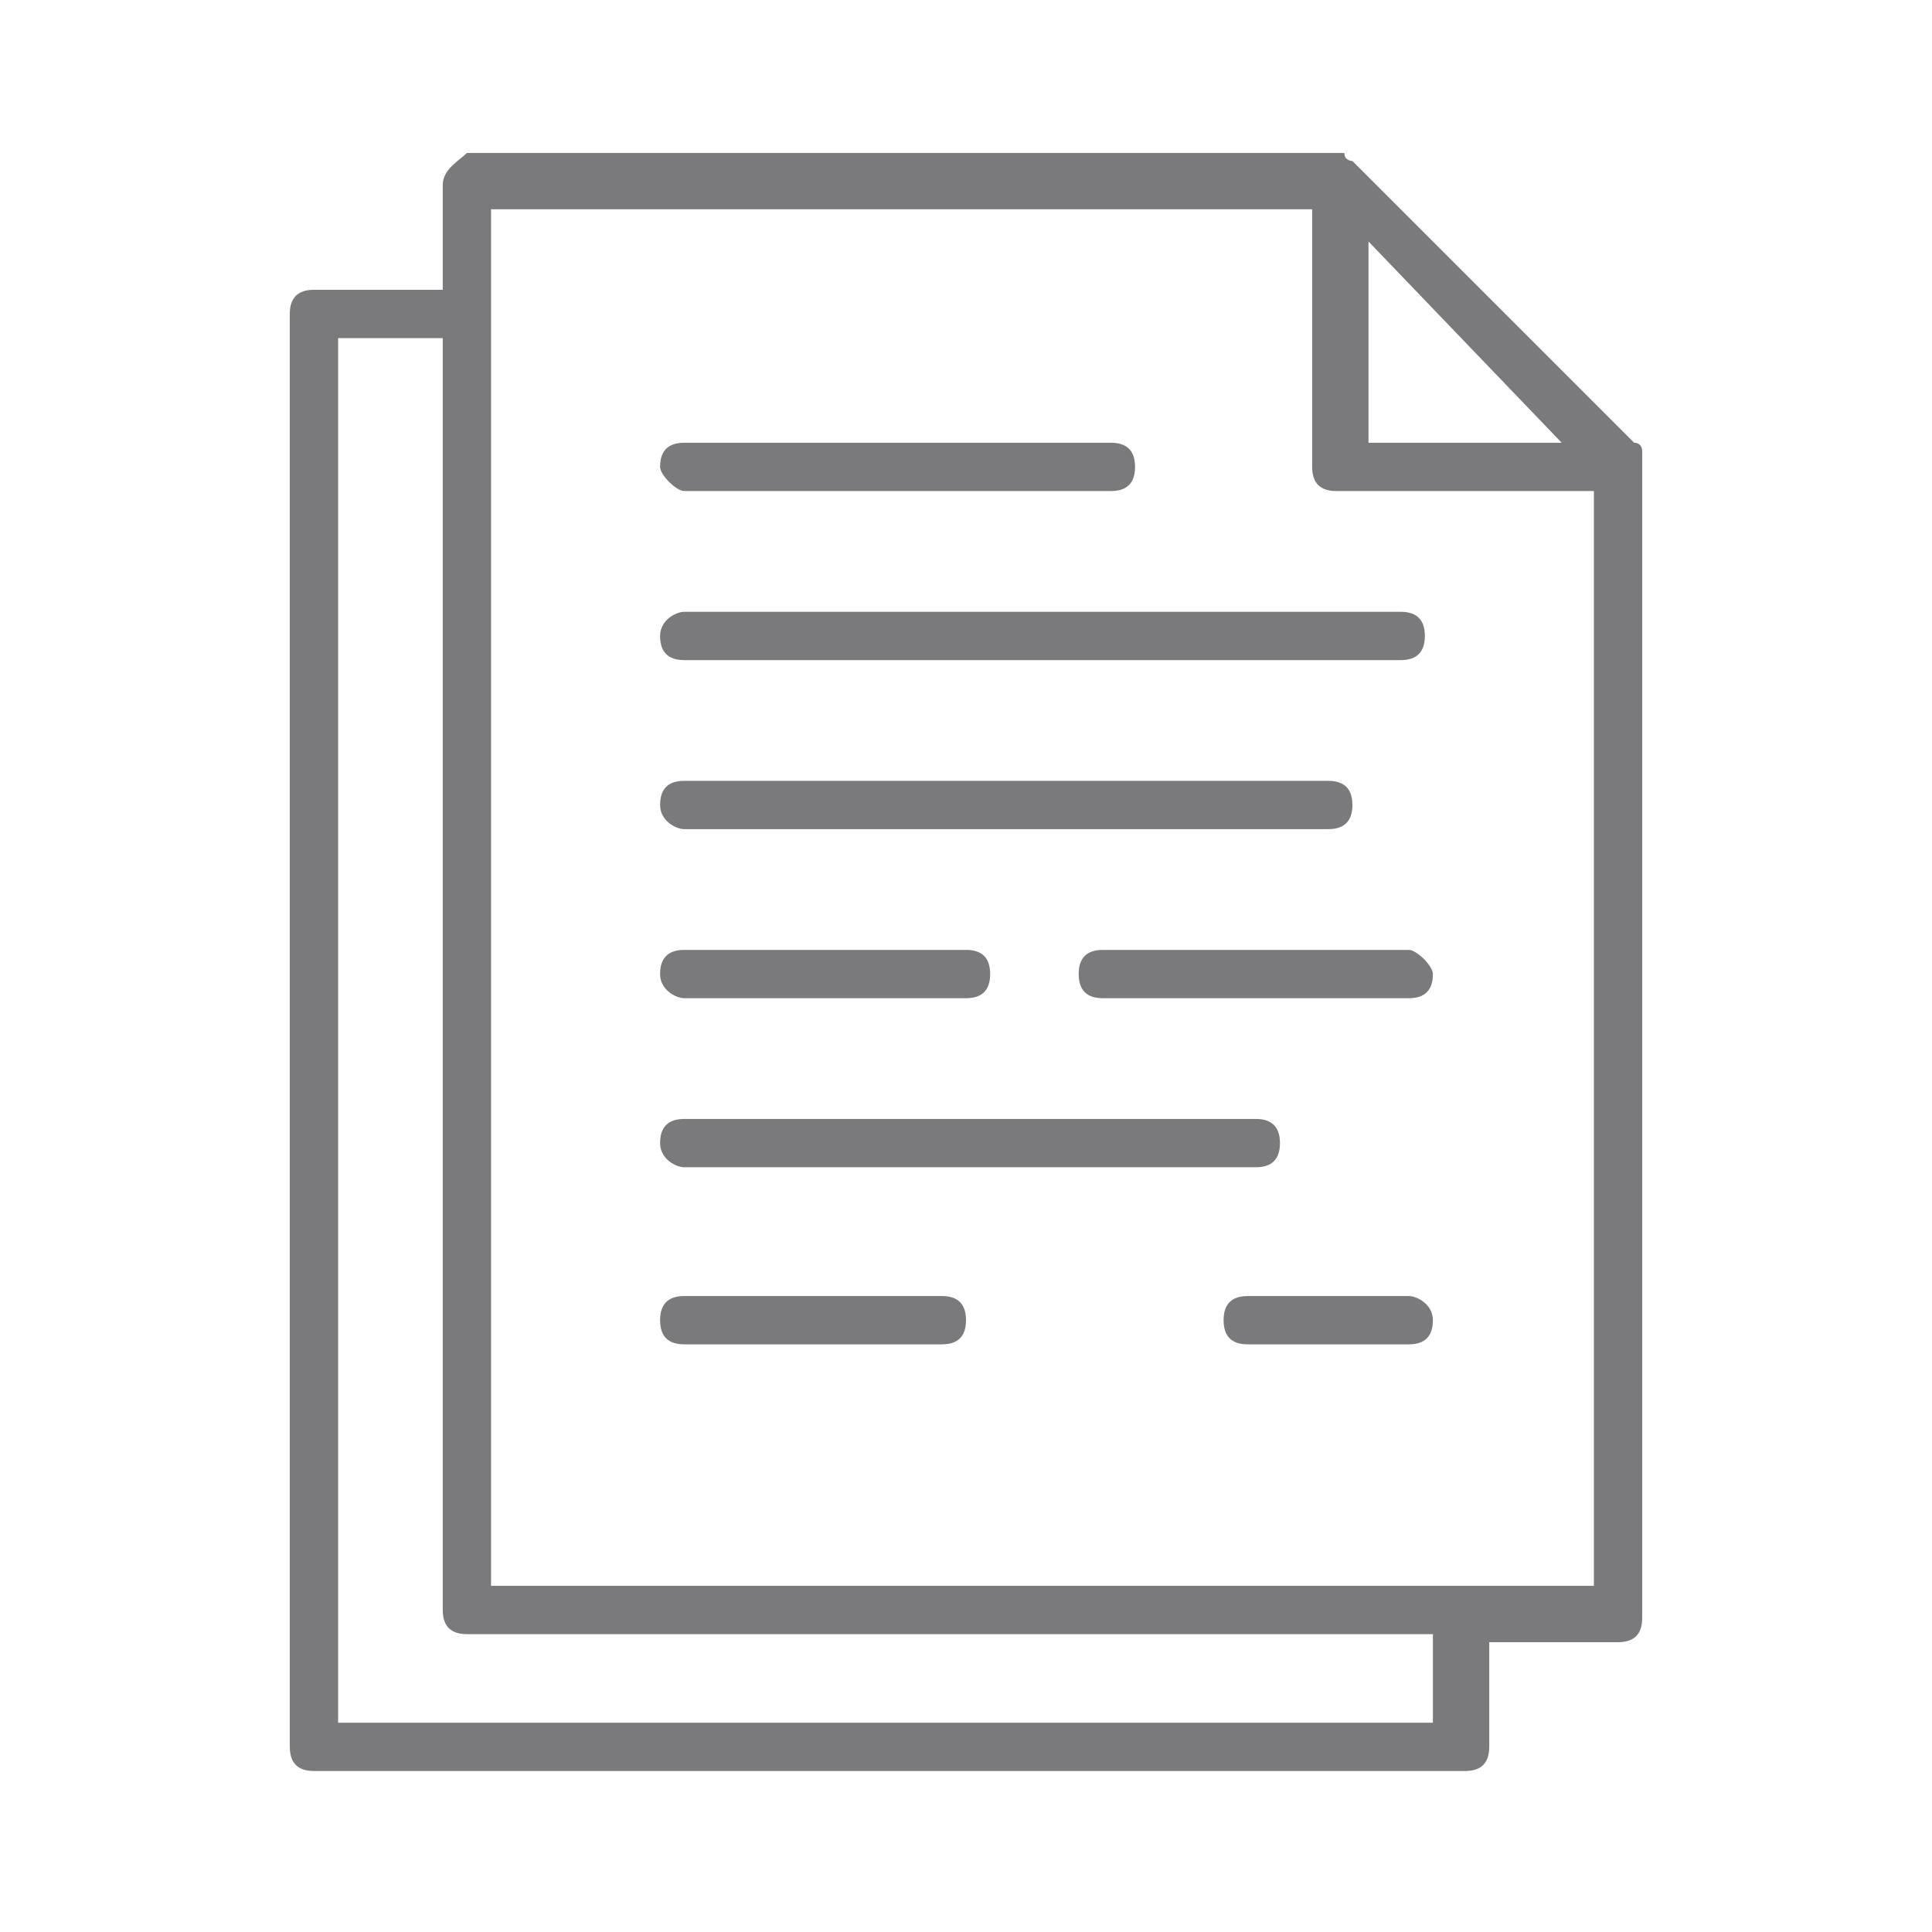 <?xml version="1.0" encoding="utf-8"?>
<!-- Generator: Adobe Illustrator 24.2.3, SVG Export Plug-In . SVG Version: 6.00 Build 0)  -->
<svg version="1.1" id="Calque_1" xmlns="http://www.w3.org/2000/svg" xmlns:xlink="http://www.w3.org/1999/xlink" x="0px" y="0px"
	 viewBox="0 0 24 24" style="enable-background:new 0 0 24 24;" xml:space="preserve">
<style type="text/css">
	.st0{fill:#7A7A7C;}
</style>
<desc>Created with Sketch.</desc>
<g>
	<g>
		<path class="st0" d="M20.4,5.7C20.4,5.7,20.4,5.7,20.4,5.7c0-0.1,0-0.1,0-0.1c0,0,0-0.1-0.1-0.1l0,0l-3.5-3.5h0c0,0-0.1,0-0.1-0.1
			c0,0,0,0,0,0c0,0-0.1,0-0.1,0c0,0,0,0,0,0H5.8C5.7,2,5.5,2.1,5.5,2.3v1.3H3.9c-0.2,0-0.3,0.1-0.3,0.3v17.8c0,0.2,0.1,0.3,0.3,0.3
			h14.3c0.2,0,0.3-0.1,0.3-0.3v-1.3h1.6c0.2,0,0.3-0.1,0.3-0.3L20.4,5.7C20.4,5.8,20.4,5.7,20.4,5.7z M19.4,5.5h-2.4V3L19.4,5.5z
			 M17.9,21.4H4.2V4.2h1.3V20c0,0.2,0.1,0.3,0.3,0.3h12V21.4z M19.8,19.7H6.1V2.6h10.2v3.2c0,0.2,0.1,0.3,0.3,0.3h3.2V19.7z"/>
	</g>
	<g>
		<path class="st0" d="M8.5,6.1h5.3c0.2,0,0.3-0.1,0.3-0.3c0-0.2-0.1-0.3-0.3-0.3H8.5c-0.2,0-0.3,0.1-0.3,0.3
			C8.2,5.9,8.4,6.1,8.5,6.1z"/>
	</g>
	<g>
		<path class="st0" d="M8.2,7.9c0,0.2,0.1,0.3,0.3,0.3h8.9c0.2,0,0.3-0.1,0.3-0.3c0-0.2-0.1-0.3-0.3-0.3H8.5
			C8.4,7.6,8.2,7.7,8.2,7.9z"/>
	</g>
	<g>
		<path class="st0" d="M8.5,10.3h8c0.2,0,0.3-0.1,0.3-0.3c0-0.2-0.1-0.3-0.3-0.3h-8c-0.2,0-0.3,0.1-0.3,0.3
			C8.2,10.2,8.4,10.3,8.5,10.3z"/>
	</g>
	<g>
		<path class="st0" d="M8.5,12.4H12c0.2,0,0.3-0.1,0.3-0.3c0-0.2-0.1-0.3-0.3-0.3H8.5c-0.2,0-0.3,0.1-0.3,0.3
			C8.2,12.3,8.4,12.4,8.5,12.4z"/>
	</g>
	<g>
		<path class="st0" d="M17.5,11.8h-3.8c-0.2,0-0.3,0.1-0.3,0.3c0,0.2,0.1,0.3,0.3,0.3h3.8c0.2,0,0.3-0.1,0.3-0.3
			C17.8,12,17.6,11.8,17.5,11.8z"/>
	</g>
	<g>
		<path class="st0" d="M8.5,14.5h7.1c0.2,0,0.3-0.1,0.3-0.3c0-0.2-0.1-0.3-0.3-0.3H8.5c-0.2,0-0.3,0.1-0.3,0.3
			C8.2,14.4,8.4,14.5,8.5,14.5z"/>
	</g>
	<g>
		<path class="st0" d="M11.7,16.1H8.5c-0.2,0-0.3,0.1-0.3,0.3c0,0.2,0.1,0.3,0.3,0.3h3.2c0.2,0,0.3-0.1,0.3-0.3
			C12,16.2,11.9,16.1,11.7,16.1z"/>
	</g>
	<g>
		<path class="st0" d="M17.5,16.1h-2c-0.2,0-0.3,0.1-0.3,0.3c0,0.2,0.1,0.3,0.3,0.3h2c0.2,0,0.3-0.1,0.3-0.3
			C17.8,16.2,17.6,16.1,17.5,16.1z"/>
	</g>
</g>
</svg>
